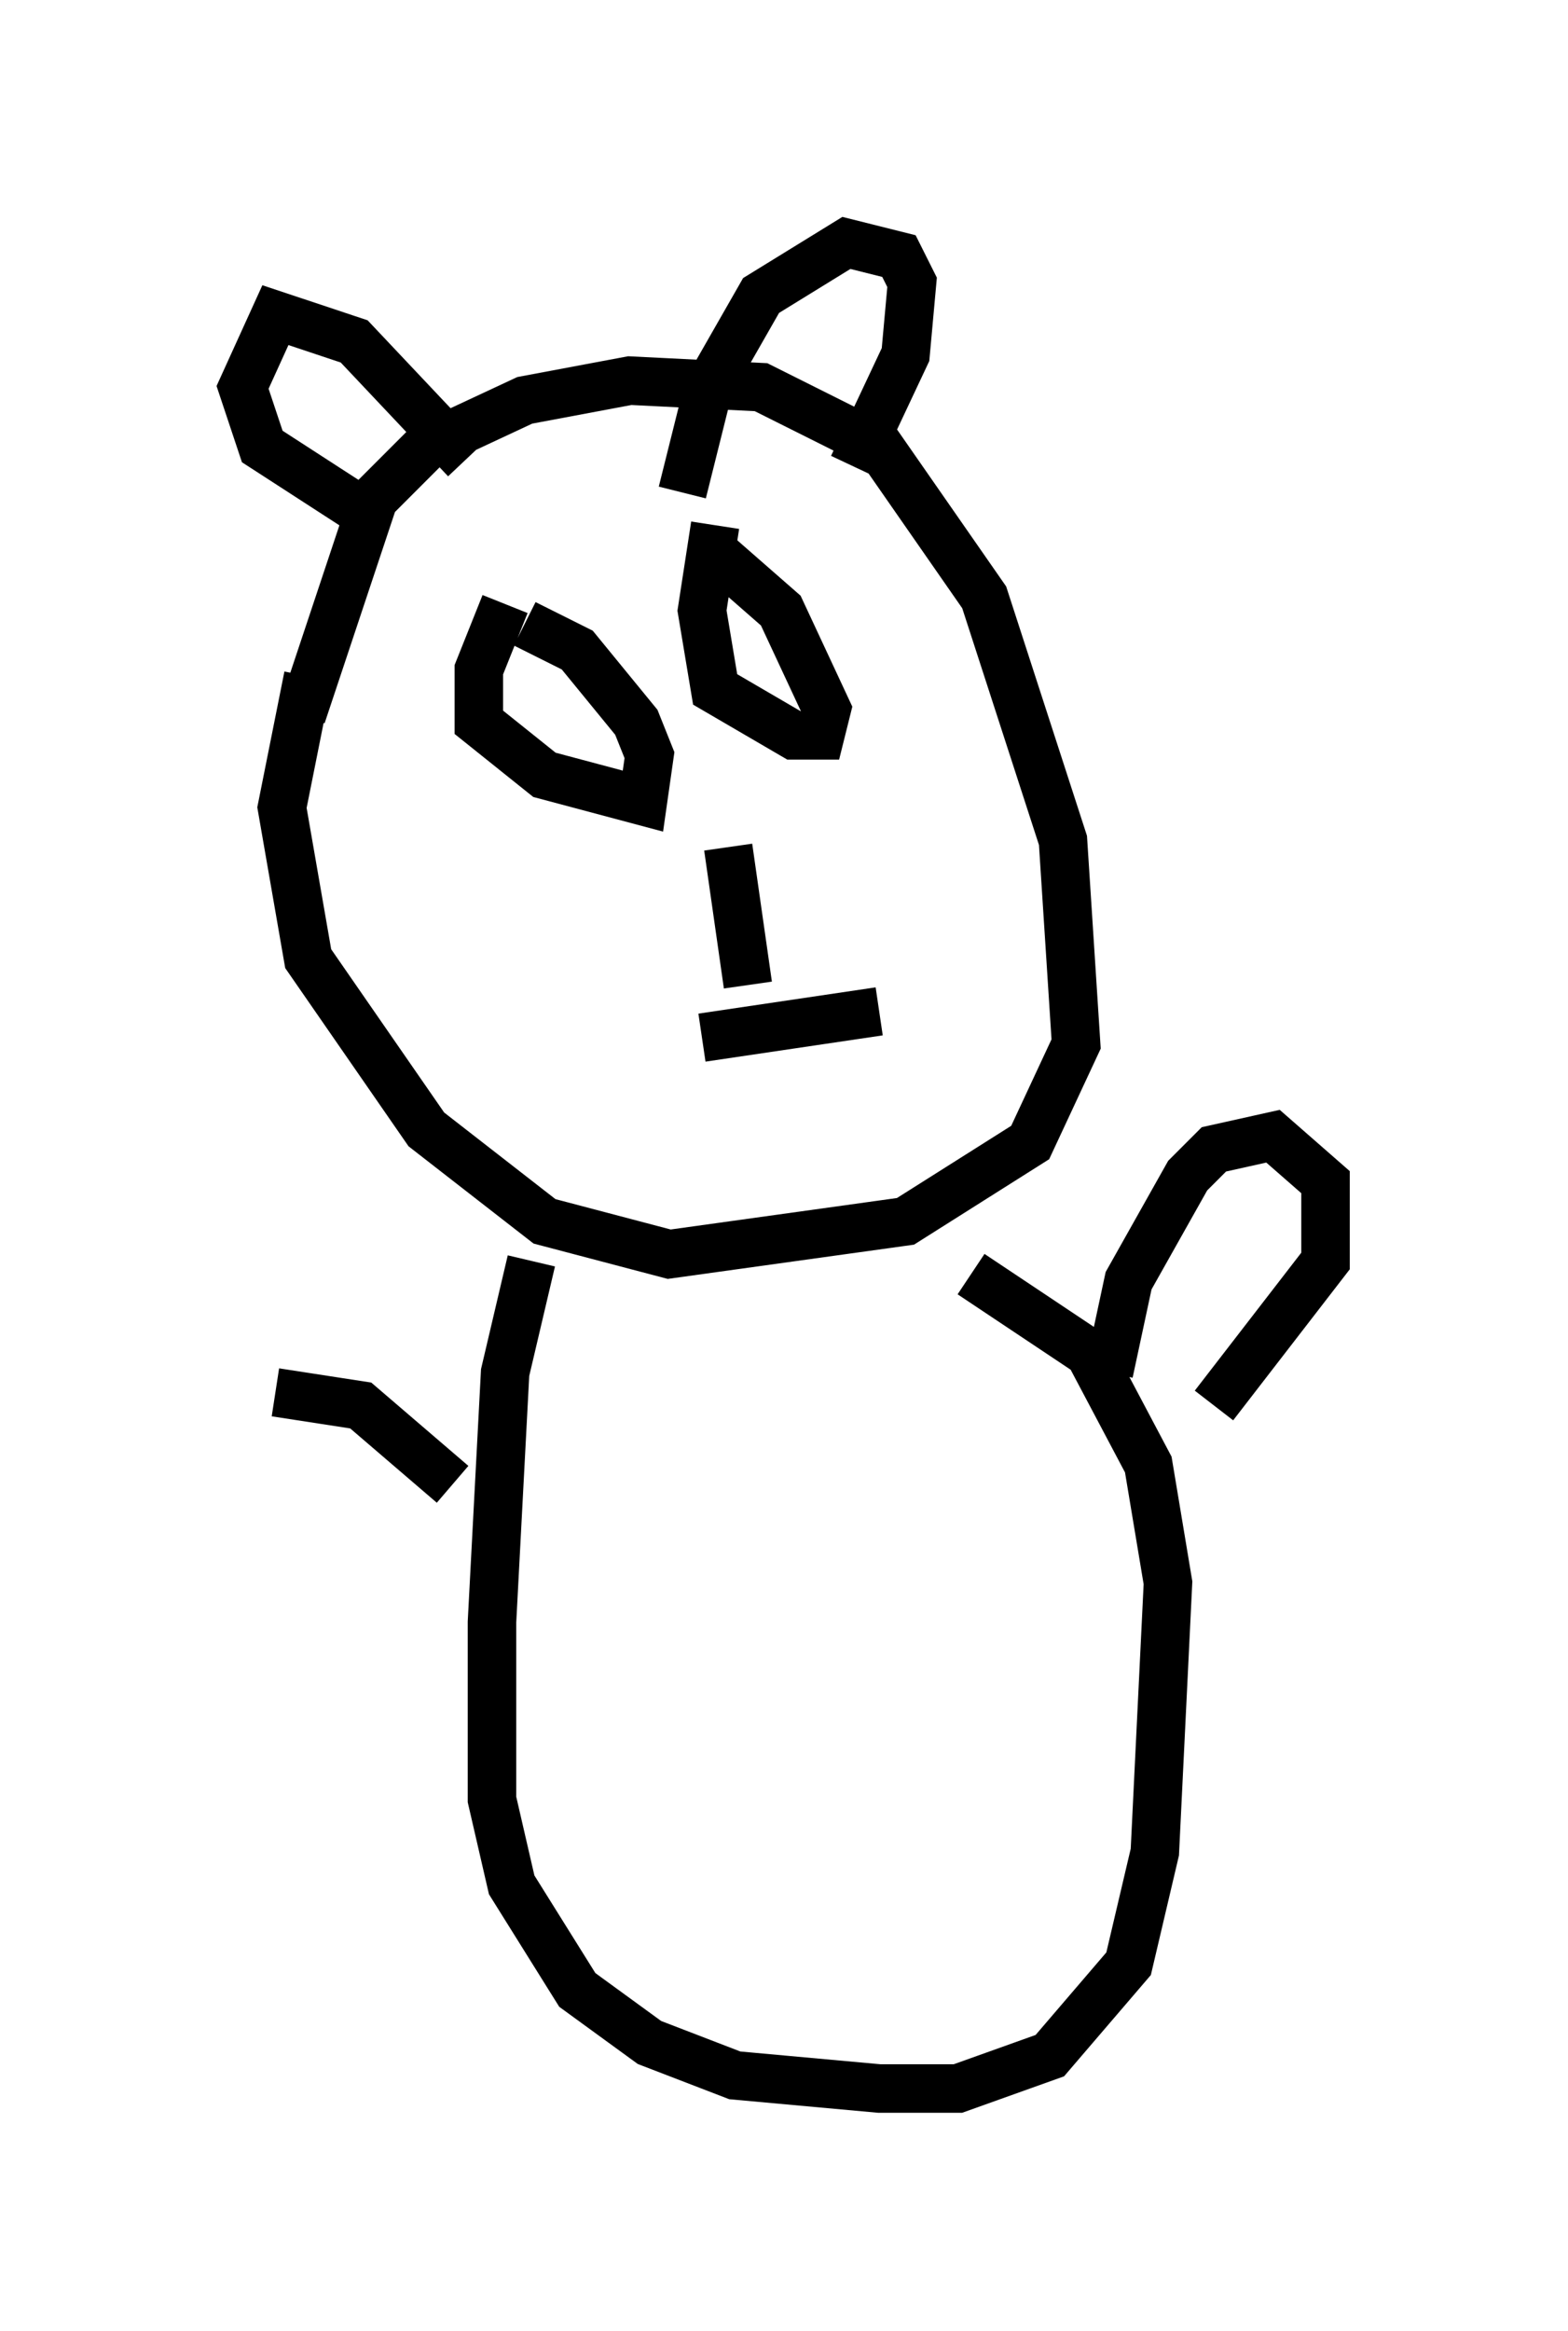 <?xml version="1.0" encoding="utf-8" ?>
<svg baseProfile="full" height="48.024" version="1.1" width="32.327" xmlns="http://www.w3.org/2000/svg" xmlns:ev="http://www.w3.org/2001/xml-events" xmlns:xlink="http://www.w3.org/1999/xlink"><defs /><rect fill="white" height="48.024" width="32.327" x="0" y="0" /><path d="M6.218, 17.855 m0.0, -3.112 l1.488, -4.465 1.083, -1.083 l2.03, -0.947 2.165, -0.406 l2.706, 0.135 2.436, 1.218 l2.165, 3.112 1.624, 5.007 l0.271, 4.195 -0.947, 2.03 l-2.571, 1.624 -4.871, 0.677 l-2.571, -0.677 -2.436, -1.894 l-2.436, -3.518 -0.541, -3.112 l0.541, -2.706 m8.39, -3.112 l-0.271, 1.759 0.271, 1.624 l1.624, 0.947 0.541, 0.0 l0.135, -0.541 -0.947, -2.03 l-1.083, -0.947 -0.271, 0.271 m-4.33, 0.541 l-0.541, 1.353 0.0, 1.083 l1.353, 1.083 2.03, 0.541 l0.135, -0.947 -0.271, -0.677 l-1.218, -1.488 -1.083, -0.541 m4.195, 4.601 l0.406, 2.842 m-0.947, 1.083 l3.654, -0.541 m-4.059, -10.69 l0.541, -2.165 1.083, -1.894 l1.759, -1.083 1.083, 0.271 l0.271, 0.541 -0.135, 1.488 l-1.083, 2.3 m-7.984, -0.135 l-2.3, -2.436 -1.624, -0.541 l-0.677, 1.488 0.406, 1.218 l2.3, 1.488 m3.248, 15.291 l-0.541, 2.3 -0.271, 5.142 l0.0, 3.654 0.406, 1.759 l1.353, 2.165 1.488, 1.083 l1.759, 0.677 2.977, 0.271 l1.624, 0.0 1.894, -0.677 l1.624, -1.894 0.541, -2.3 l0.271, -5.548 -0.406, -2.436 l-1.218, -2.3 -2.436, -1.624 m2.842, 2.03 l0.406, -1.894 1.218, -2.165 l0.541, -0.541 1.218, -0.271 l1.083, 0.947 0.0, 1.624 l-2.3, 2.977 m-15.697, 1.624 l-1.894, -1.624 -1.759, -0.271 " fill="none" stroke="black" stroke-width="1" /></svg>